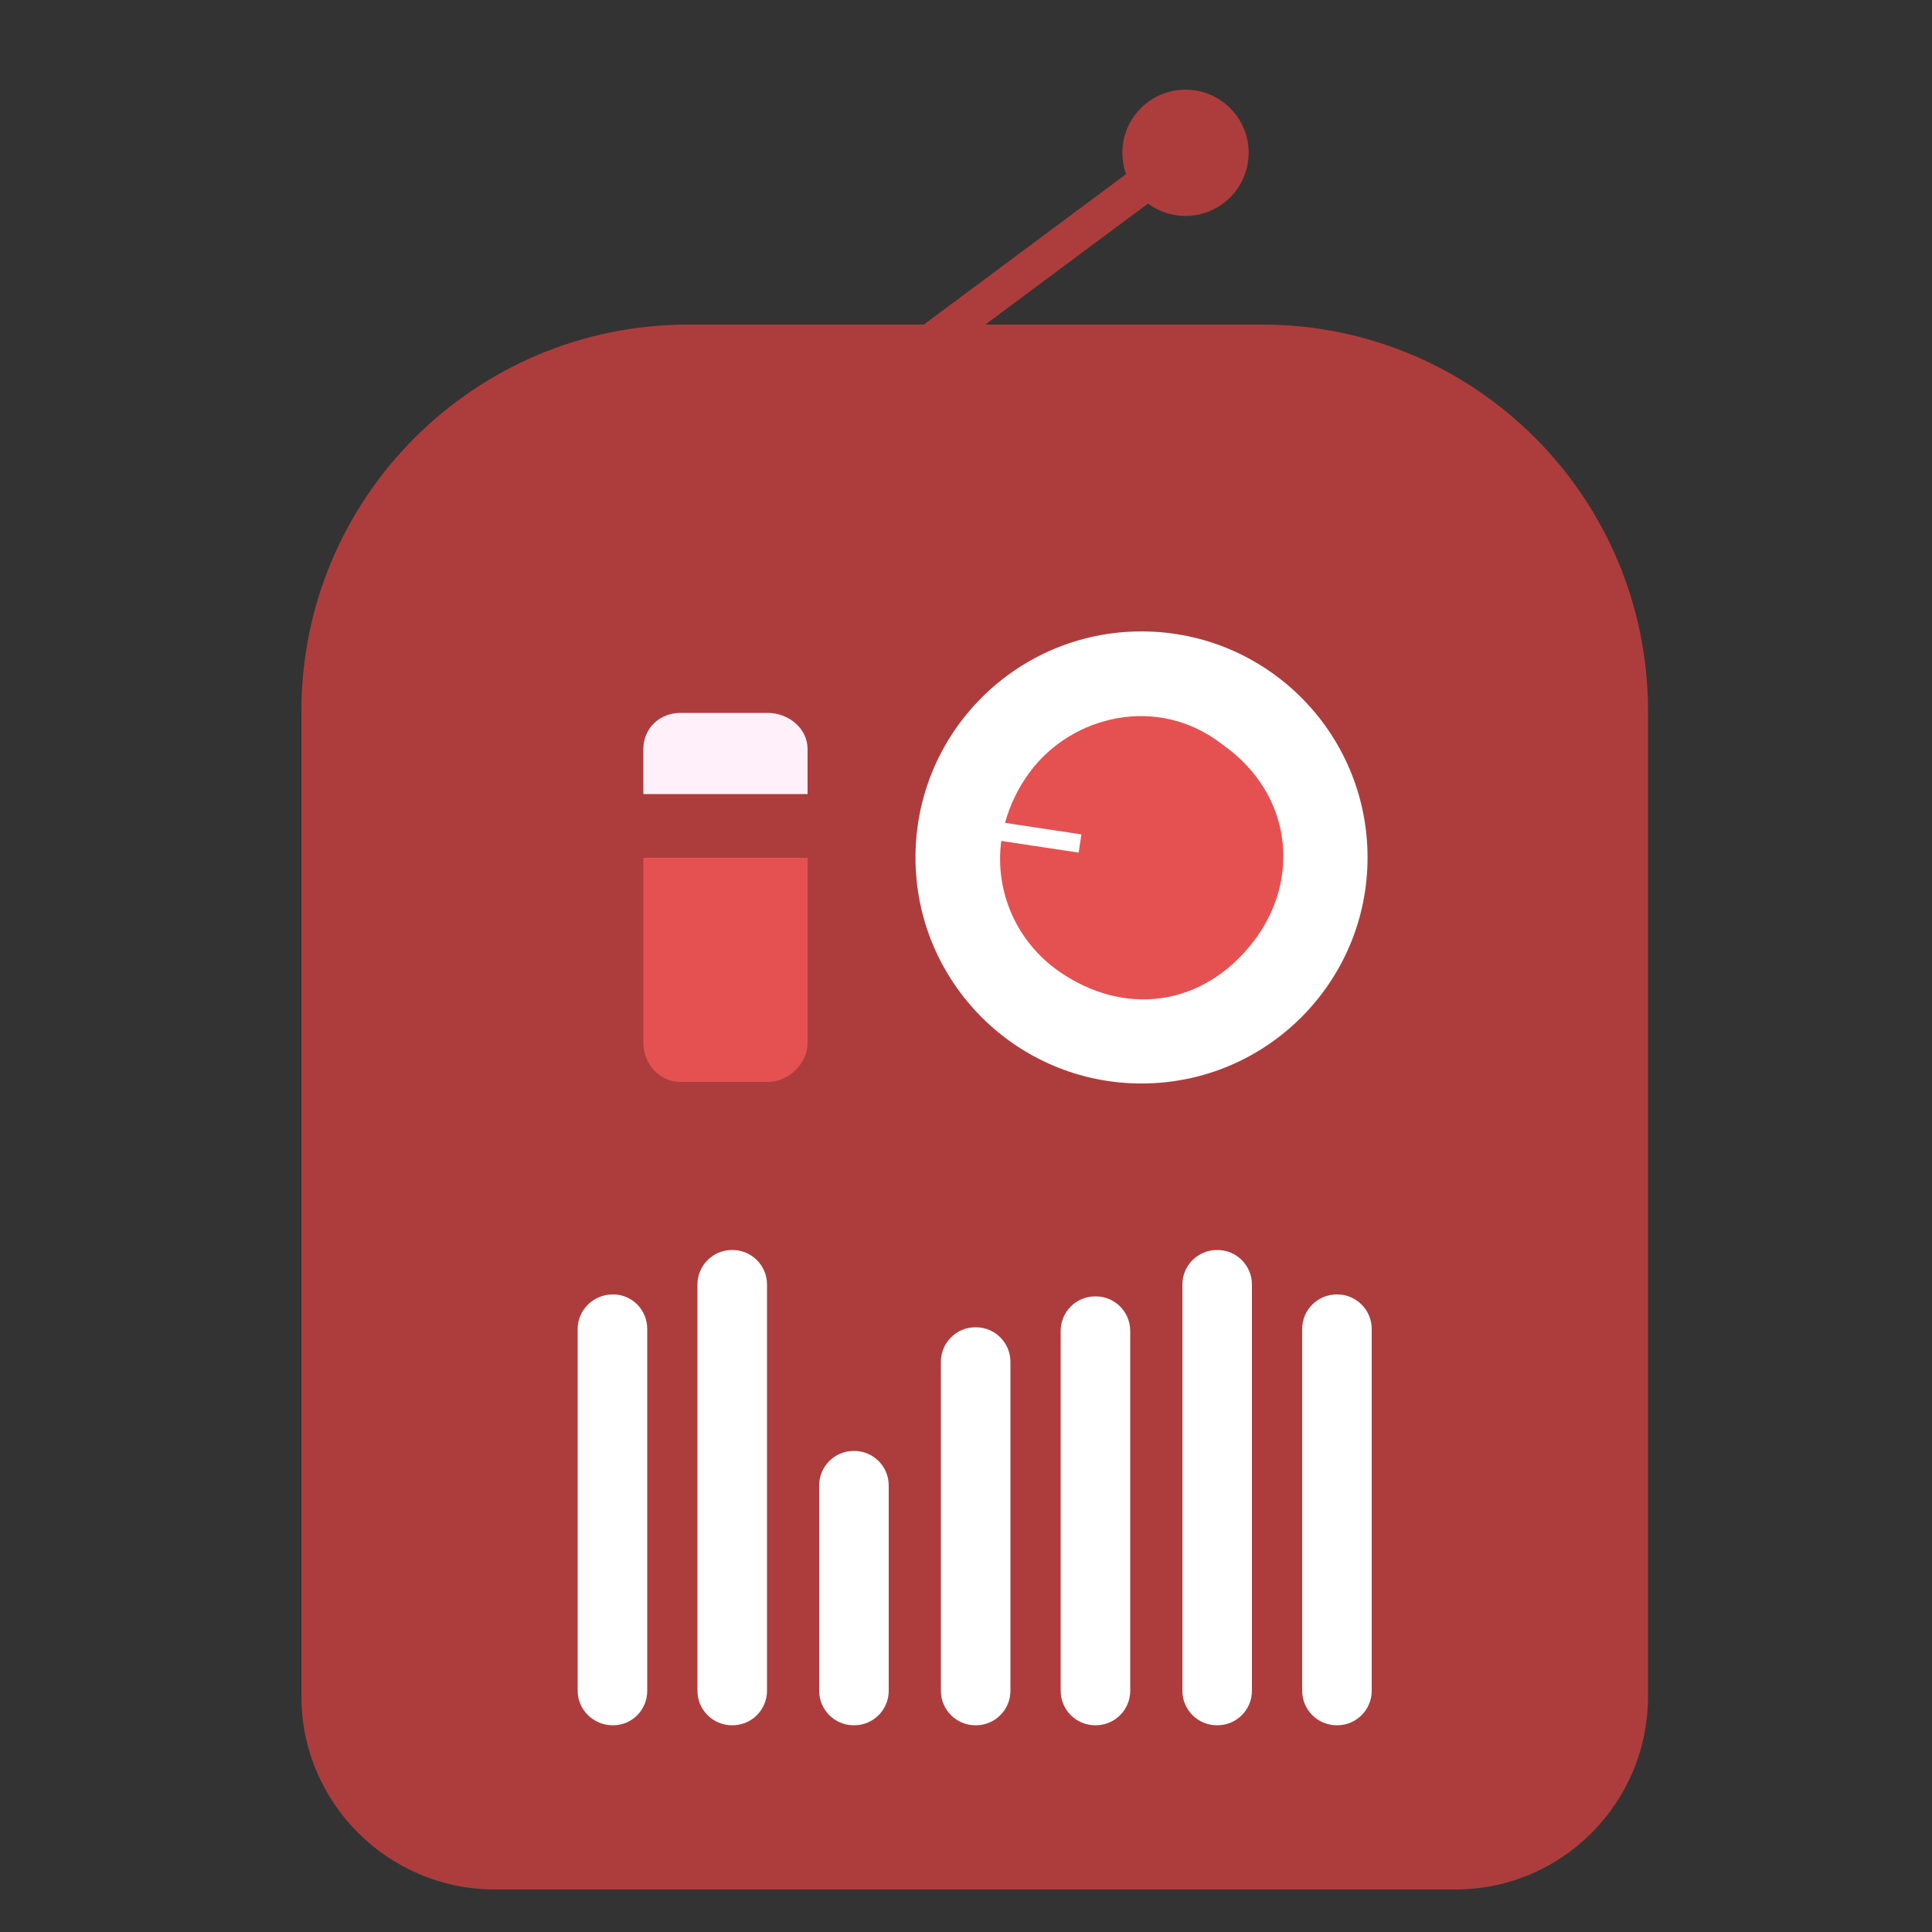 <?xml version="1.0" encoding="utf-8"?>
<!-- Generator: Adobe Illustrator 16.0.0, SVG Export Plug-In . SVG Version: 6.00 Build 0)  -->
<!DOCTYPE svg PUBLIC "-//W3C//DTD SVG 1.1//EN" "http://www.w3.org/Graphics/SVG/1.1/DTD/svg11.dtd">
<svg version="1.1" id="Layer_1" xmlns="http://www.w3.org/2000/svg" xmlns:xlink="http://www.w3.org/1999/xlink" x="0px" y="0px"
	 width="1000px" height="1000px" viewBox="0 0 1000 1000" enable-background="new 0 0 1000 1000" xml:space="preserve">
<rect x="0" y="0" width="1000" height="1000" fill="#333333" stroke="none"/>
<g>
	<path fill="#AD3D3D" d="M242.971,364.277c-2.901,0-5.766-1.324-7.631-3.831c-3.131-4.21-2.257-10.161,1.953-13.292L600.329,77.127
		c4.211-3.131,10.16-2.256,13.293,1.953c3.131,4.21,2.257,10.161-1.953,13.292L248.633,362.399
		C246.93,363.666,244.941,364.277,242.971,364.277z"/>
	<path fill="#AD3D3D" d="M653.211,168h-297C245.754,168,156,257.543,156,368v13v229v268c0,55.229,44.982,100,100.211,100h497
		C808.439,978,853,933.229,853,878V610V381v-13C853,257.543,763.668,168,653.211,168z"/>
	<g>
		<g>
			<circle fill="#FFFFFF" cx="590.847" cy="443.815" r="116.994"/>
			<g>
				<path fill="#E55151" d="M532.896,399.807c-6.177,8.393-10.279,17.225-12.682,26.113l39.516,5.969l-1.413,9.431l-40.059-6.053
					c-3.52,26.496,8.186,52.337,29.744,67.424c33.555,23.466,74.641,18.925,101.074-15.73
					c24.288-31.841,19.869-76.271-16.481-101.699C599.495,359.4,554.739,370.121,532.896,399.807z"/>
			</g>
		</g>
		<g>
			<path fill="#FFF0FA" d="M418,387.712c0-10.696-9.888-18.712-20.586-18.712h-45.297C341.418,369,333,377.017,333,387.712V411h85
				V387.712z"/>
			<path fill="#E55151" d="M333,539.845C333,550.54,341.418,560,352.117,560h45.297c10.698,0,20.586-9.46,20.586-20.155V444h-85
				V539.845z"/>
		</g>
	</g>
	<g>
		<path fill="#FFFFFF" d="M523,875.127c0,9.871-8.002,17.873-17.873,17.873h-0.254c-9.871,0-17.873-8.002-17.873-17.873V704.873
			c0-9.871,8.002-17.873,17.873-17.873h0.254c9.871,0,17.873,8.002,17.873,17.873V875.127z"/>
		<path fill="#FFFFFF" d="M585,875.127c0,9.871-8.002,17.873-17.873,17.873h-0.254c-9.871,0-17.873-8.002-17.873-17.873V688.873
			c0-9.871,8.002-17.873,17.873-17.873h0.254c9.871,0,17.873,8.002,17.873,17.873V875.127z"/>
		<path fill="#FFFFFF" d="M648,875.127c0,9.871-8.002,17.873-17.873,17.873h-0.254c-9.871,0-17.873-8.002-17.873-17.873V664.873
			c0-9.871,8.002-17.873,17.873-17.873h0.254c9.871,0,17.873,8.002,17.873,17.873V875.127z"/>
		<path fill="#FFFFFF" d="M710,875.127c0,9.871-8.002,17.873-17.873,17.873h-0.254c-9.871,0-17.873-8.002-17.873-17.873V687.873
			c0-9.871,8.002-17.873,17.873-17.873h0.254c9.871,0,17.873,8.002,17.873,17.873V875.127z"/>
		<path fill="#FFFFFF" d="M460,875.127c0,9.871-8.002,17.873-17.873,17.873h-0.254c-9.871,0-17.873-8.002-17.873-17.873V768.873
			c0-9.871,8.002-17.873,17.873-17.873h0.254c9.871,0,17.873,8.002,17.873,17.873V875.127z"/>
		<path fill="#FFFFFF" d="M397,875.127c0,9.871-8.002,17.873-17.873,17.873h-0.254c-9.871,0-17.873-8.002-17.873-17.873V664.873
			c0-9.871,8.002-17.873,17.873-17.873h0.254c9.871,0,17.873,8.002,17.873,17.873V875.127z"/>
		<path fill="#FFFFFF" d="M335,875.127c0,9.871-7.791,17.873-17.662,17.873h-0.256c-9.869,0-18.082-8.002-18.082-17.873V687.873
			c0-9.871,8.213-17.873,18.082-17.873h0.256c9.871,0,17.662,8.002,17.662,17.873V875.127z"/>
	</g>
	<circle fill="#AD3D3D" cx="613.622" cy="79.08" r="32.673"/>
</g>
</svg>
